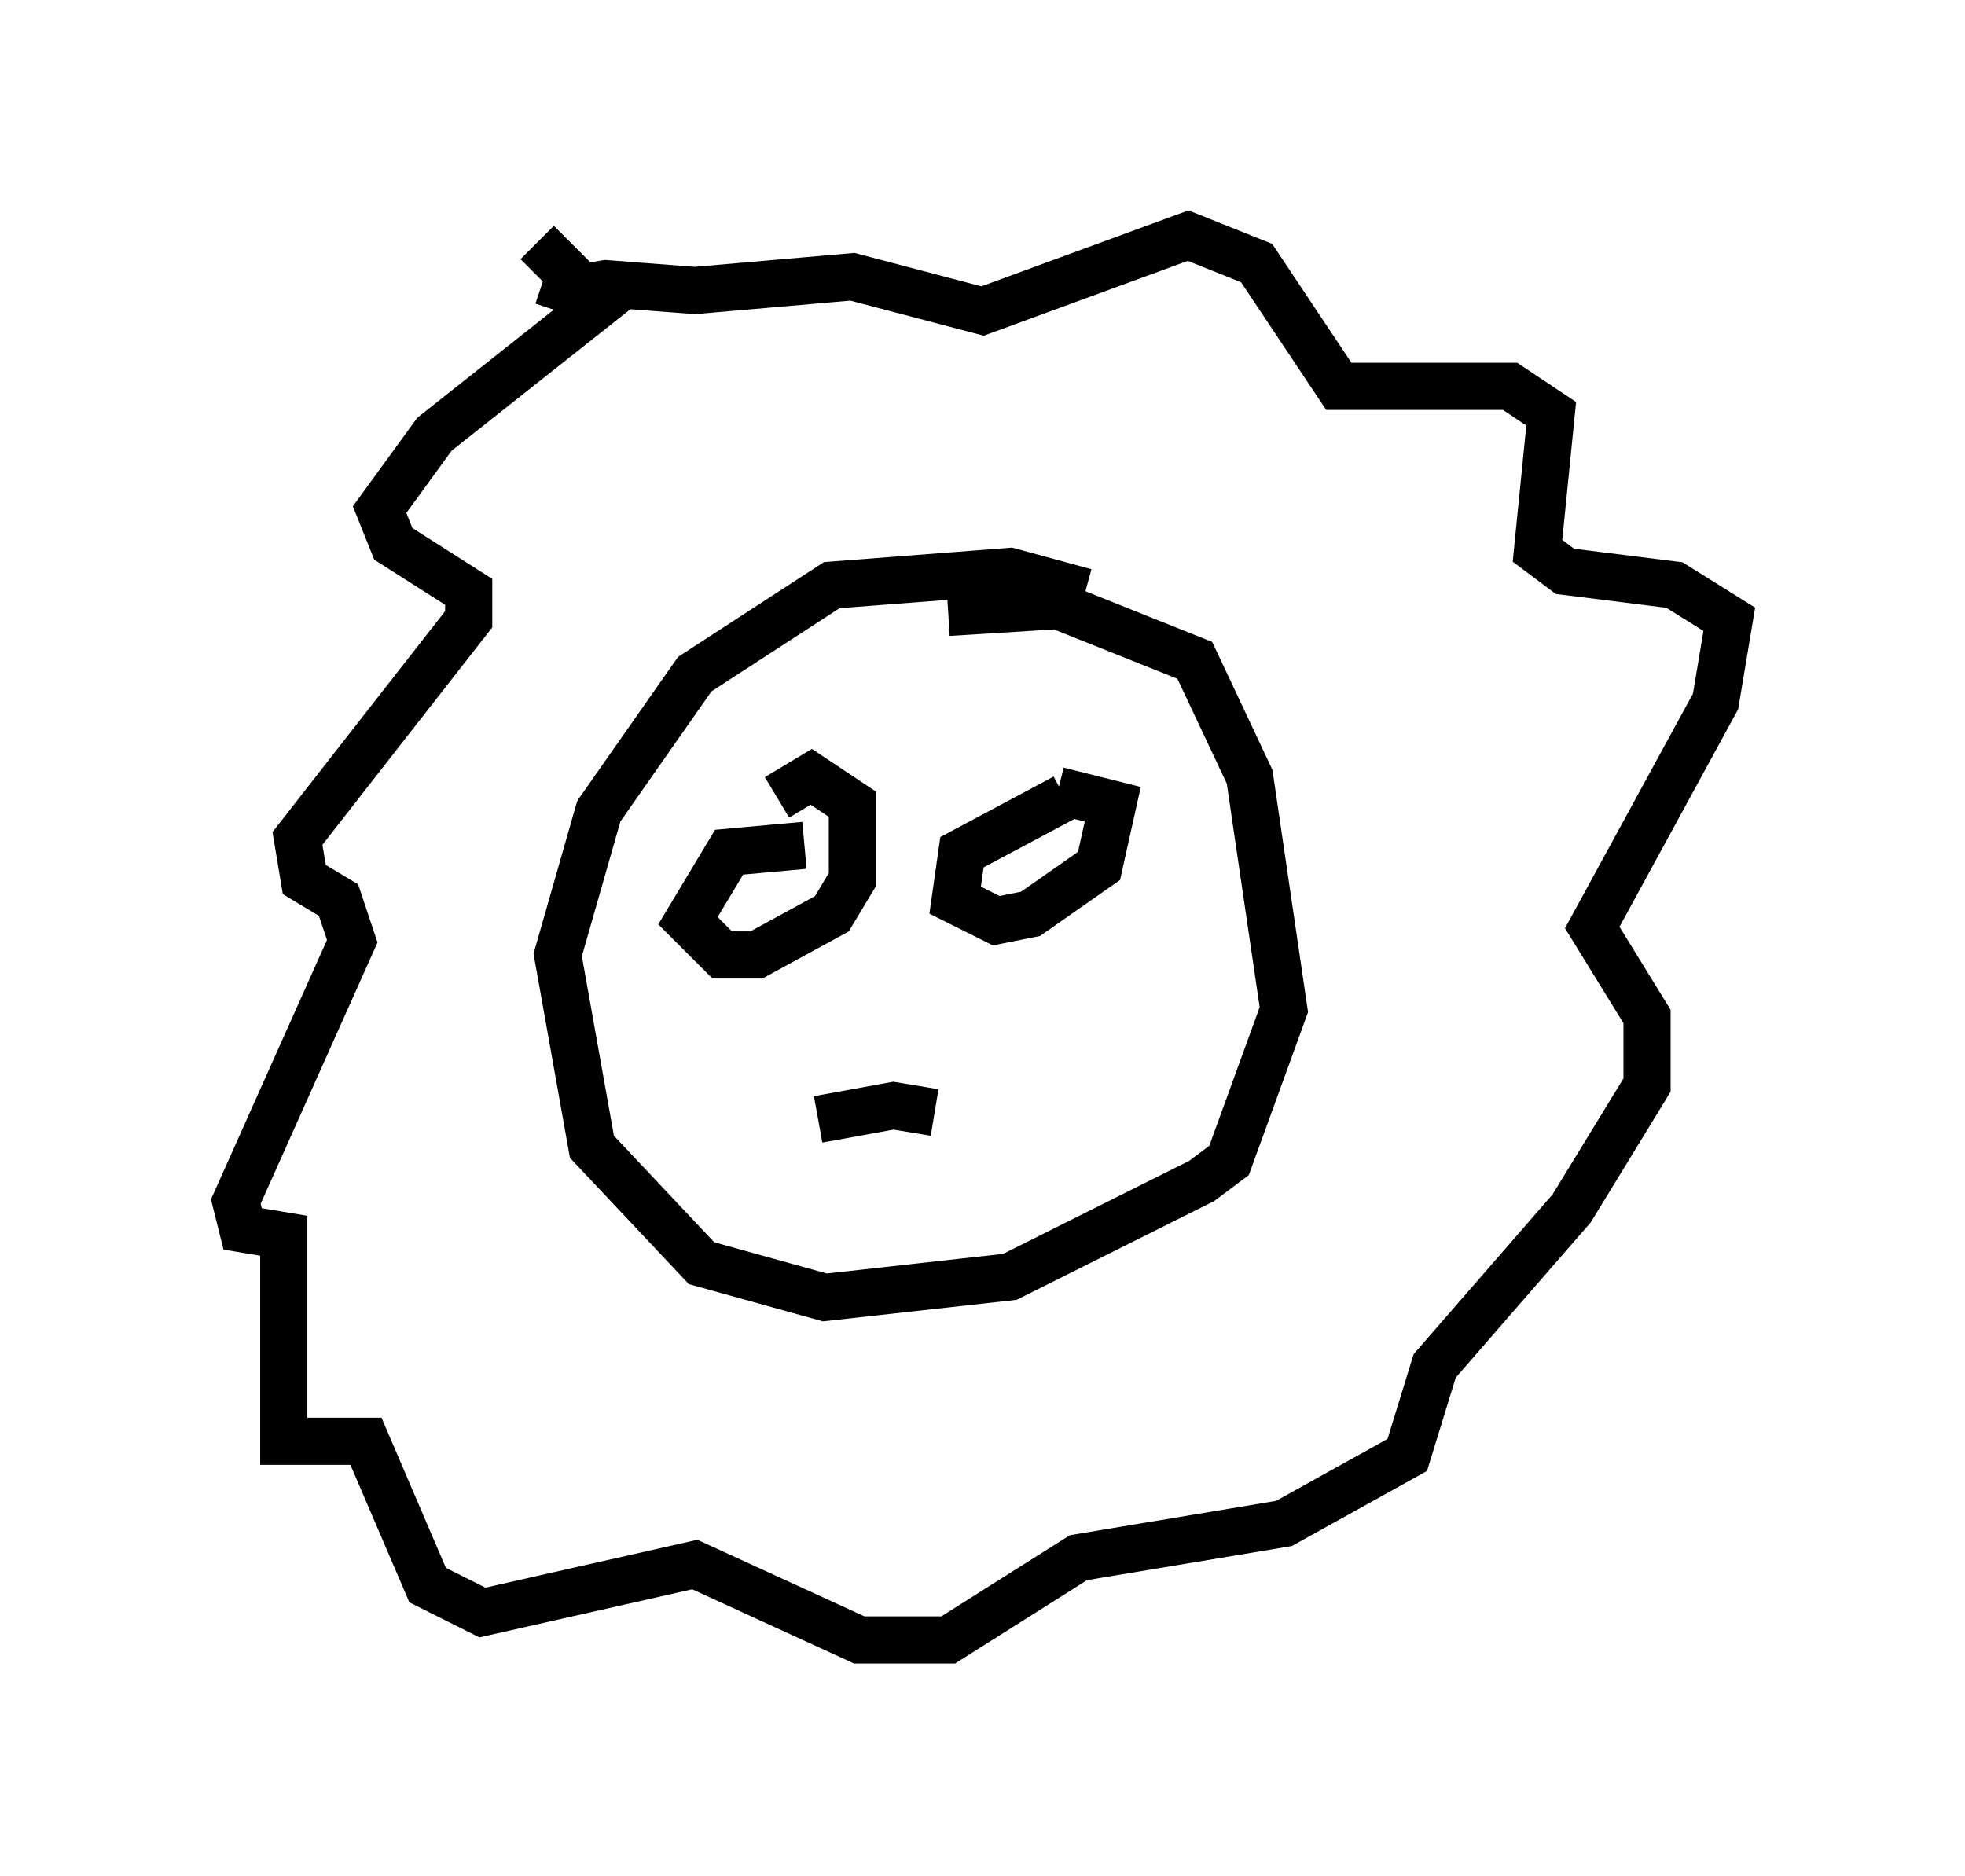 <?xml version="1.0" encoding="utf-8" ?>
<svg baseProfile="full" height="39.776" version="1.1" width="41.665" xmlns="http://www.w3.org/2000/svg" xmlns:ev="http://www.w3.org/2001/xml-events" xmlns:xlink="http://www.w3.org/1999/xlink"><defs /><rect fill="white" height="39.776" width="41.665" x="0" y="0" /><path d="M23.883, 13.425 m-0.872, -0.872 l-1.598, -0.436 -3.777, 0.291 l-2.905, 1.888 -2.034, 2.905 l-0.872, 3.05 0.726, 4.067 l2.324, 2.469 2.615, 0.726 l3.922, -0.436 4.067, -2.034 l0.581, -0.436 1.162, -3.196 l-0.726, -4.939 -1.162, -2.469 l-2.905, -1.162 -2.324, 0.145 m-8.715, -7.844 l1.307, 1.307 -3.486, 2.76 l-1.162, 1.598 0.291, 0.726 l1.598, 1.017 0.0, 0.581 l-3.631, 4.648 0.145, 0.872 l0.726, 0.436 0.291, 0.872 l-2.469, 5.52 0.145, 0.581 l0.872, 0.145 0.0, 4.358 l1.743, 0.0 1.307, 3.05 l1.162, 0.581 4.503, -1.017 l3.486, 1.598 1.888, 0.0 l2.76, -1.743 4.358, -0.726 l2.615, -1.453 0.581, -1.888 l2.905, -3.341 1.598, -2.615 l0.0, -1.453 -1.162, -1.888 l2.615, -4.793 0.291, -1.743 l-1.162, -0.726 -2.324, -0.291 l-0.581, -0.436 0.291, -2.905 l-0.872, -0.581 -3.631, 0.0 l-1.743, -2.615 -1.453, -0.581 l-4.358, 1.598 -2.76, -0.726 l-3.341, 0.291 -1.888, -0.145 l-0.872, 0.145 -0.145, 0.436 m5.229, 11.33 l-1.598, 0.145 -0.872, 1.453 l0.726, 0.726 0.726, 0.0 l1.598, -0.872 0.436, -0.726 l0.0, -1.598 -0.872, -0.581 l-0.726, 0.436 m6.101, 0.0 l-2.179, 1.162 -0.145, 1.017 l0.872, 0.436 0.726, -0.145 l1.453, -1.017 0.291, -1.307 l-1.162, -0.291 m-2.615, 6.827 l-0.872, -0.145 -1.598, 0.291 " fill="none" stroke="black" stroke-width="1" /></svg>